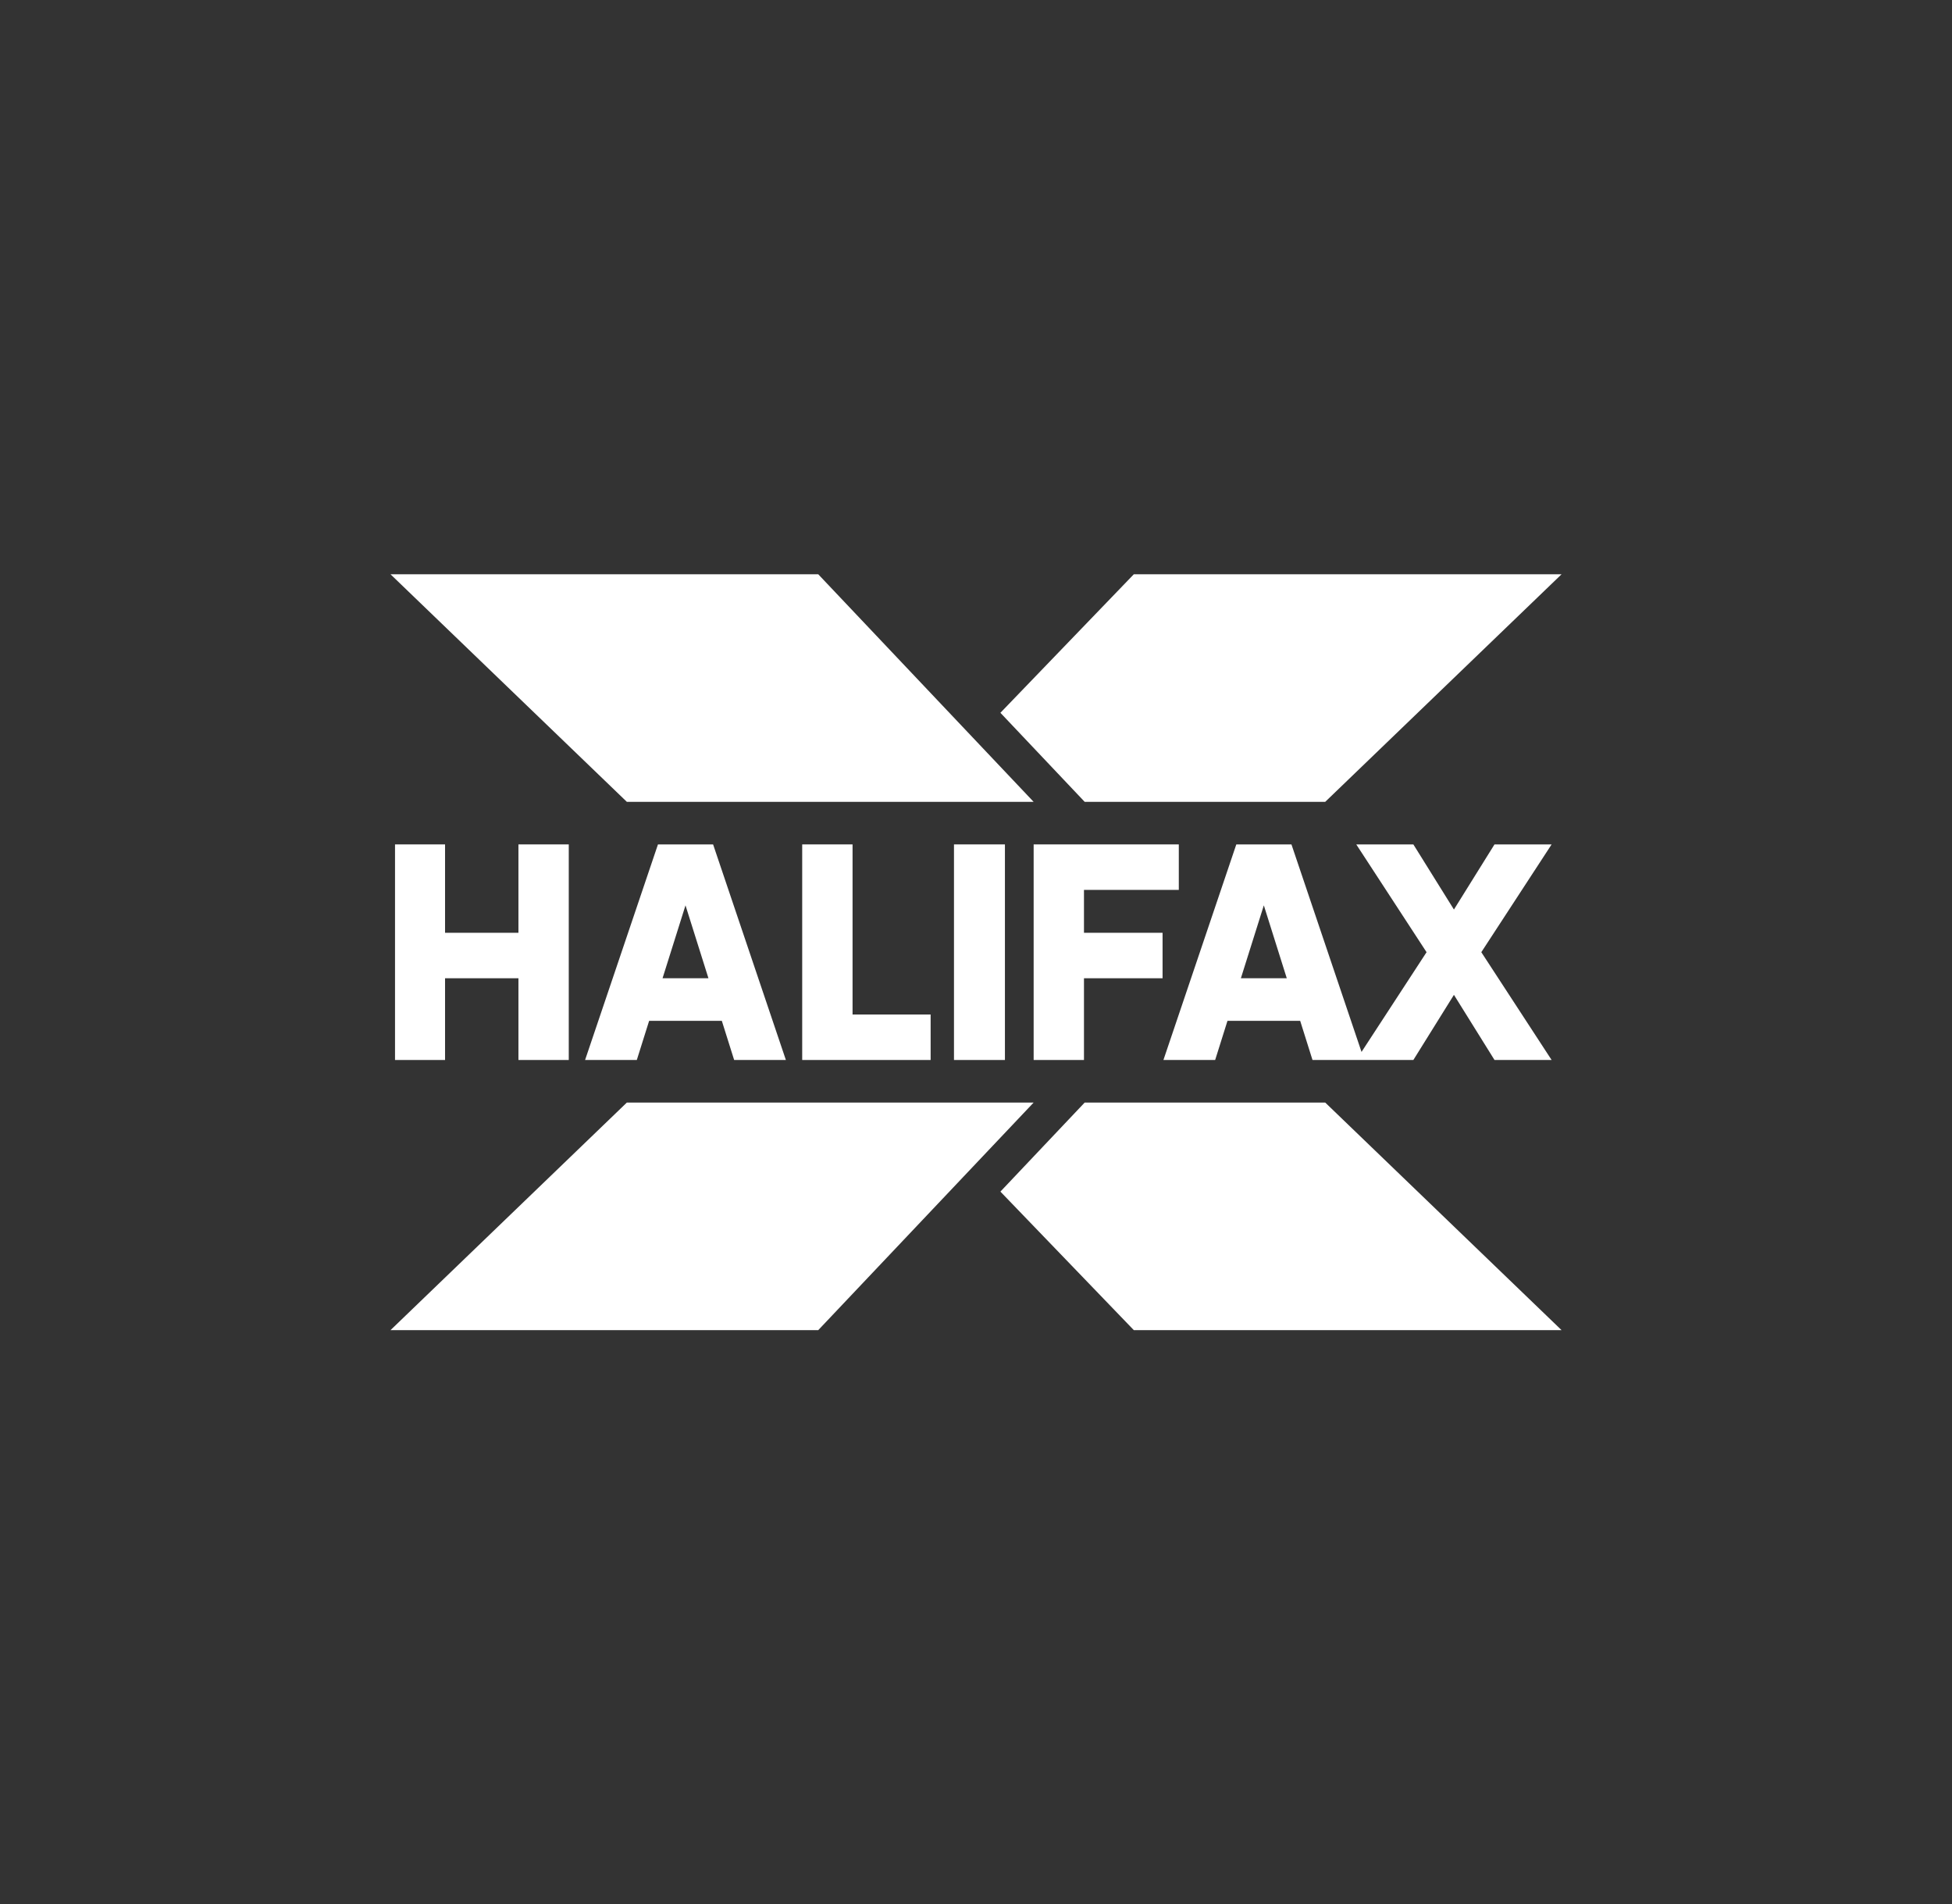 <?xml version="1.0" encoding="UTF-8" standalone="no"?>

<svg
   version="1.1"
   id="Layer_1"
   x="0px"
   y="0px"
   viewBox="0 0 373.8 364.6"
   xml:space="preserve"
   width="373.8"
   height="364.6"
   xmlns="http://www.w3.org/2000/svg"
   xmlns:svg="http://www.w3.org/2000/svg"
   style="background-color:#005eb8"><rect x="0" y="0" width="373.8" height="364.6" fill="#333333" stroke="none"/><defs
   id="defs13" />&#10;<style
   type="text/css"
   id="style1">&#10;	.st0{fill:#F9383D;}&#10;	.st1{fill:#FFFFFF;}&#10;	.st2{fill-rule:evenodd;clip-rule:evenodd;fill:#FFFFFF;}&#10;</style>&#10;&#10;&#10;&#10;&#10;&#10;&#10;&#10;&#10;&#10;&#10;&#10;&#10;&#10;<g
   stroke="none"
   stroke-width="1"
   fill="none"
   fill-rule="evenodd"
   id="g9"
   transform="matrix(2.638,0,0,2.638,74.779,109.571)"><g
     fill="#ffffff"
     id="g8"><g
       id="g7"><polyline
         points="46.686 16.659 31.05 0.142 0 0.142 17.157 16.659 46.686 16.659"
         id="polyline1" /><polyline
         points="17.157 38.483 0 55 31.05 55 46.687 38.483 17.157 38.483"
         id="polyline2" /><polyline
         points="53.959 0.142 44.274 10.196 50.392 16.659 67.852 16.659 85.009 0.142 53.959 0.142"
         id="polyline3" /><polyline
         points="67.852 38.483 50.392 38.483 44.274 44.946 53.959 55 85.009 55 67.852 38.483"
         id="polyline4" /><polyline
         points="9.287 26.162 3.96 26.162 3.96 19.748 0.328 19.748 0.328 35.394 3.96 35.394 3.96 29.462 9.287 29.462 9.287 35.394 12.941 35.394 12.941 19.748 9.287 19.748 9.287 26.162"
         id="polyline5" /><path
         d="m 19.748,29.462 1.666,-5.291 1.666,5.291 z m -0.333,-9.713 -5.29,15.645 h 3.755 l 0.895,-2.843 h 5.276 l 0.895,2.843 h 3.755 L 23.418,19.748 Z"
         id="path5" /><polyline
         points="33.541 19.748 29.886 19.748 29.886 35.394 39.209 35.394 39.209 32.094 33.541 32.094 33.541 19.748"
         id="polyline6" /><polygon
         points="44.602,19.748 40.904,19.748 40.904,35.394 44.602,35.394 "
         id="polygon6" /><polyline
         points="50.34 23.049 57.224 23.049 57.224 19.748 46.687 19.748 46.687 35.394 50.34 35.394 50.34 29.462 56.045 29.462 56.045 26.162 50.34 26.162 50.34 23.049"
         id="polyline7" /><path
         d="m 61.73,29.462 1.666,-5.291 1.666,5.291 z m 22.556,-9.713 H 80.14 L 77.196,24.475 74.251,19.748 h -4.145 l 5.103,7.823 -4.721,7.238 -5.087,-15.061 h -4.003 l -5.29,15.645 h 3.755 l 0.895,-2.843 h 5.276 l 0.895,2.843 h 7.322 l 2.945,-4.727 2.945,4.727 h 4.145 l -5.103,-7.823 z"
         id="path7" /></g></g></g></svg>
